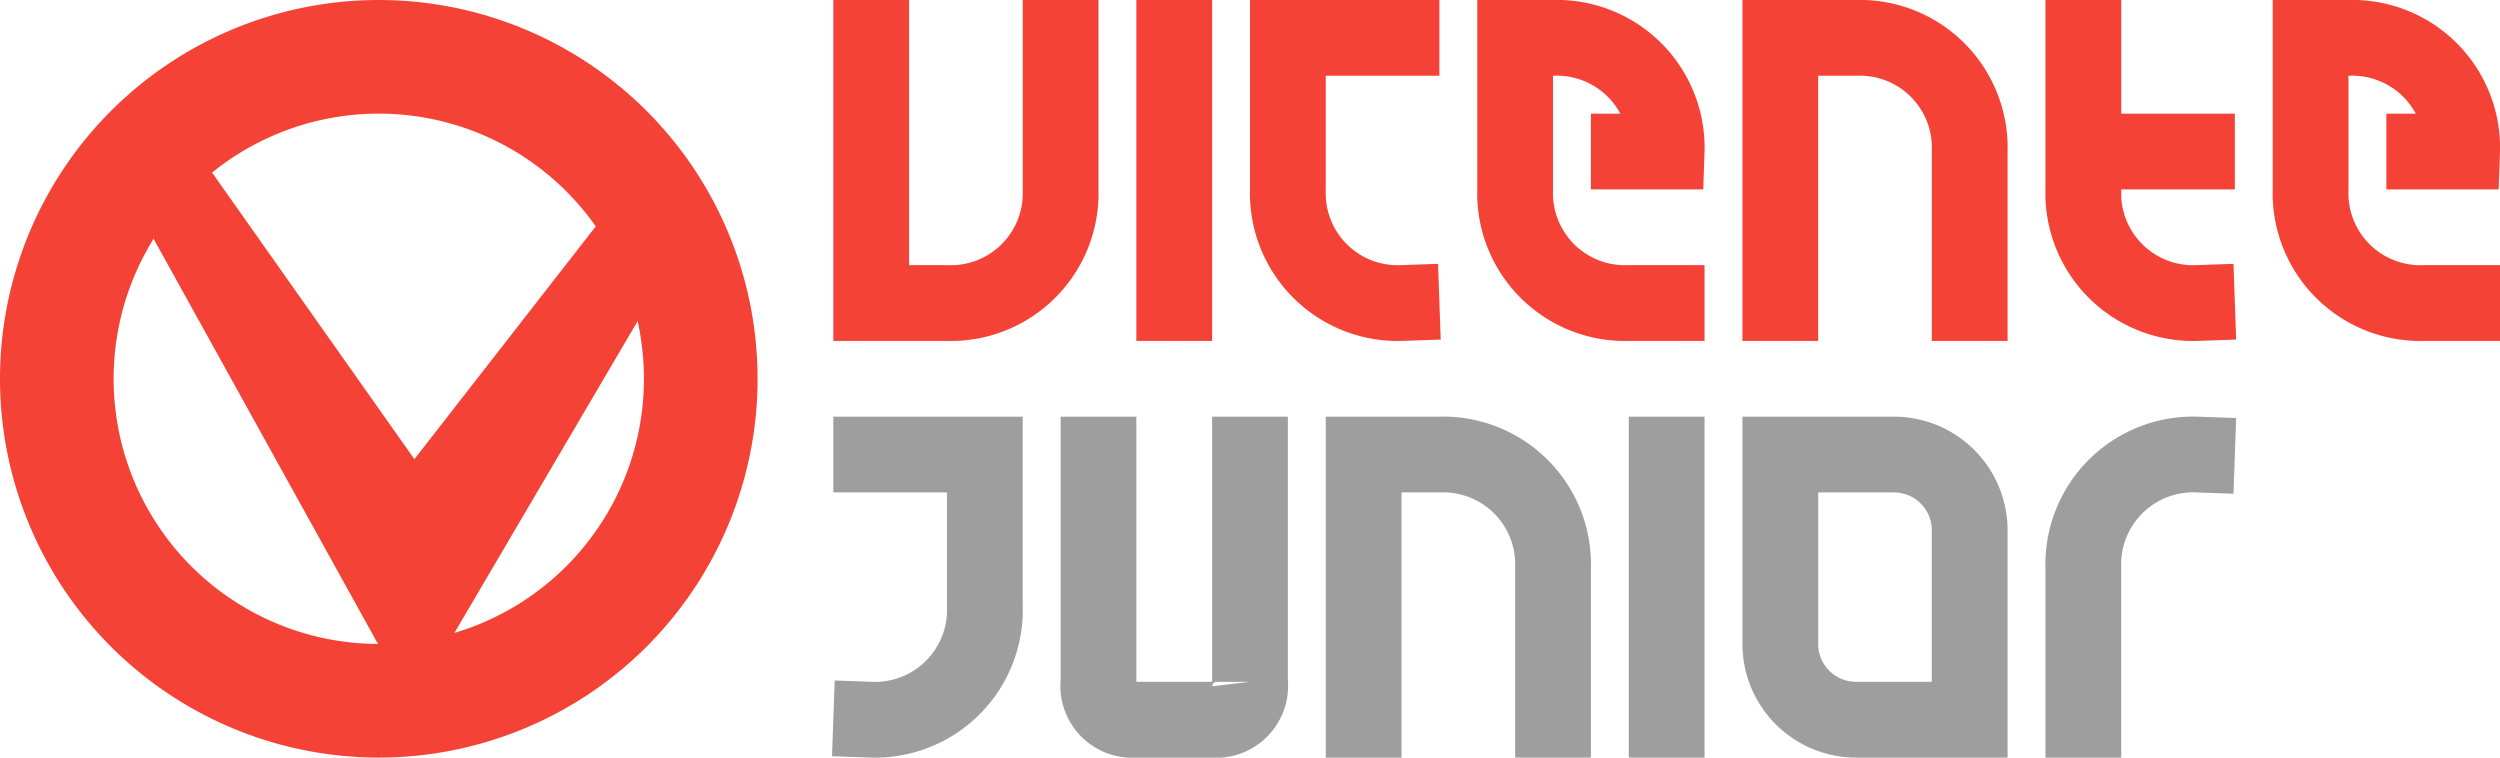 <svg xmlns="http://www.w3.org/2000/svg" width="66" height="20" viewBox="0 0 66 20">
    <defs>
        <style>
            .cls-1,
            .cls-2,
            .cls-3 {
            fill: none;
            stroke-linecap: square;
            stroke-miterlimit: 10;
            }

            .cls-1,
            .cls-2 {
            stroke: #f44336;
            }

            .cls-1,
            .cls-3 {
            stroke-width: 2px;
            }

            .cls-2 {
            stroke-width: 3px;
            }

            .cls-3 {
            stroke: #9e9e9e;
            }
        </style>
    </defs>
    <title>Marca</title>
    <g id="Policromia">
        <polygon class="cls-1" points="17.6 5.2 10.9 16.6 3.7 3.6 10.9 13.8 17.6 5.2" />
        <path class="cls-2" d="M11,8.5A8.5,8.5,0,1,1,2.5,17,8.5,8.5,0,0,1,11,8.5,8.5,8.5,0,1,0,19.5,17,8.5,8.5,0,0,0,11,8.5Z" transform="translate(-1 -7)" />
        <path class="cls-1" d="M29,8v4a2.9,2.9,0,0,1-3,3H24V8m8,0v7m6-7H35v4a2.9,2.9,0,0,0,3,3h0m6-4h1a2.9,2.9,0,0,0-3-3H41v4a2.9,2.9,0,0,0,3,3h1m20-4h1a2.9,2.9,0,0,0-3-3H62v4a2.9,2.9,0,0,0,3,3h1M53,15V11a2.9,2.9,0,0,0-3-3H48v7m8-7v4a2.9,2.9,0,0,0,3,3h0m0-4H56" transform="translate(-1 -7)" />
        <path class="cls-3" d="M34,19v6a.9.9,0,0,1-1,1H31a.9.9,0,0,1-1-1V19m15,0v7m8-4V21a2,2,0,0,0-2-2H48v5a2,2,0,0,0,2,2h3ZM42,26V22a2.9,2.9,0,0,0-3-3H37v7m22-7h0a2.9,2.9,0,0,0-3,3v4M24,26h0a2.9,2.9,0,0,0,3-3V19H24" transform="translate(-1 -7)" />
    </g>
</svg>